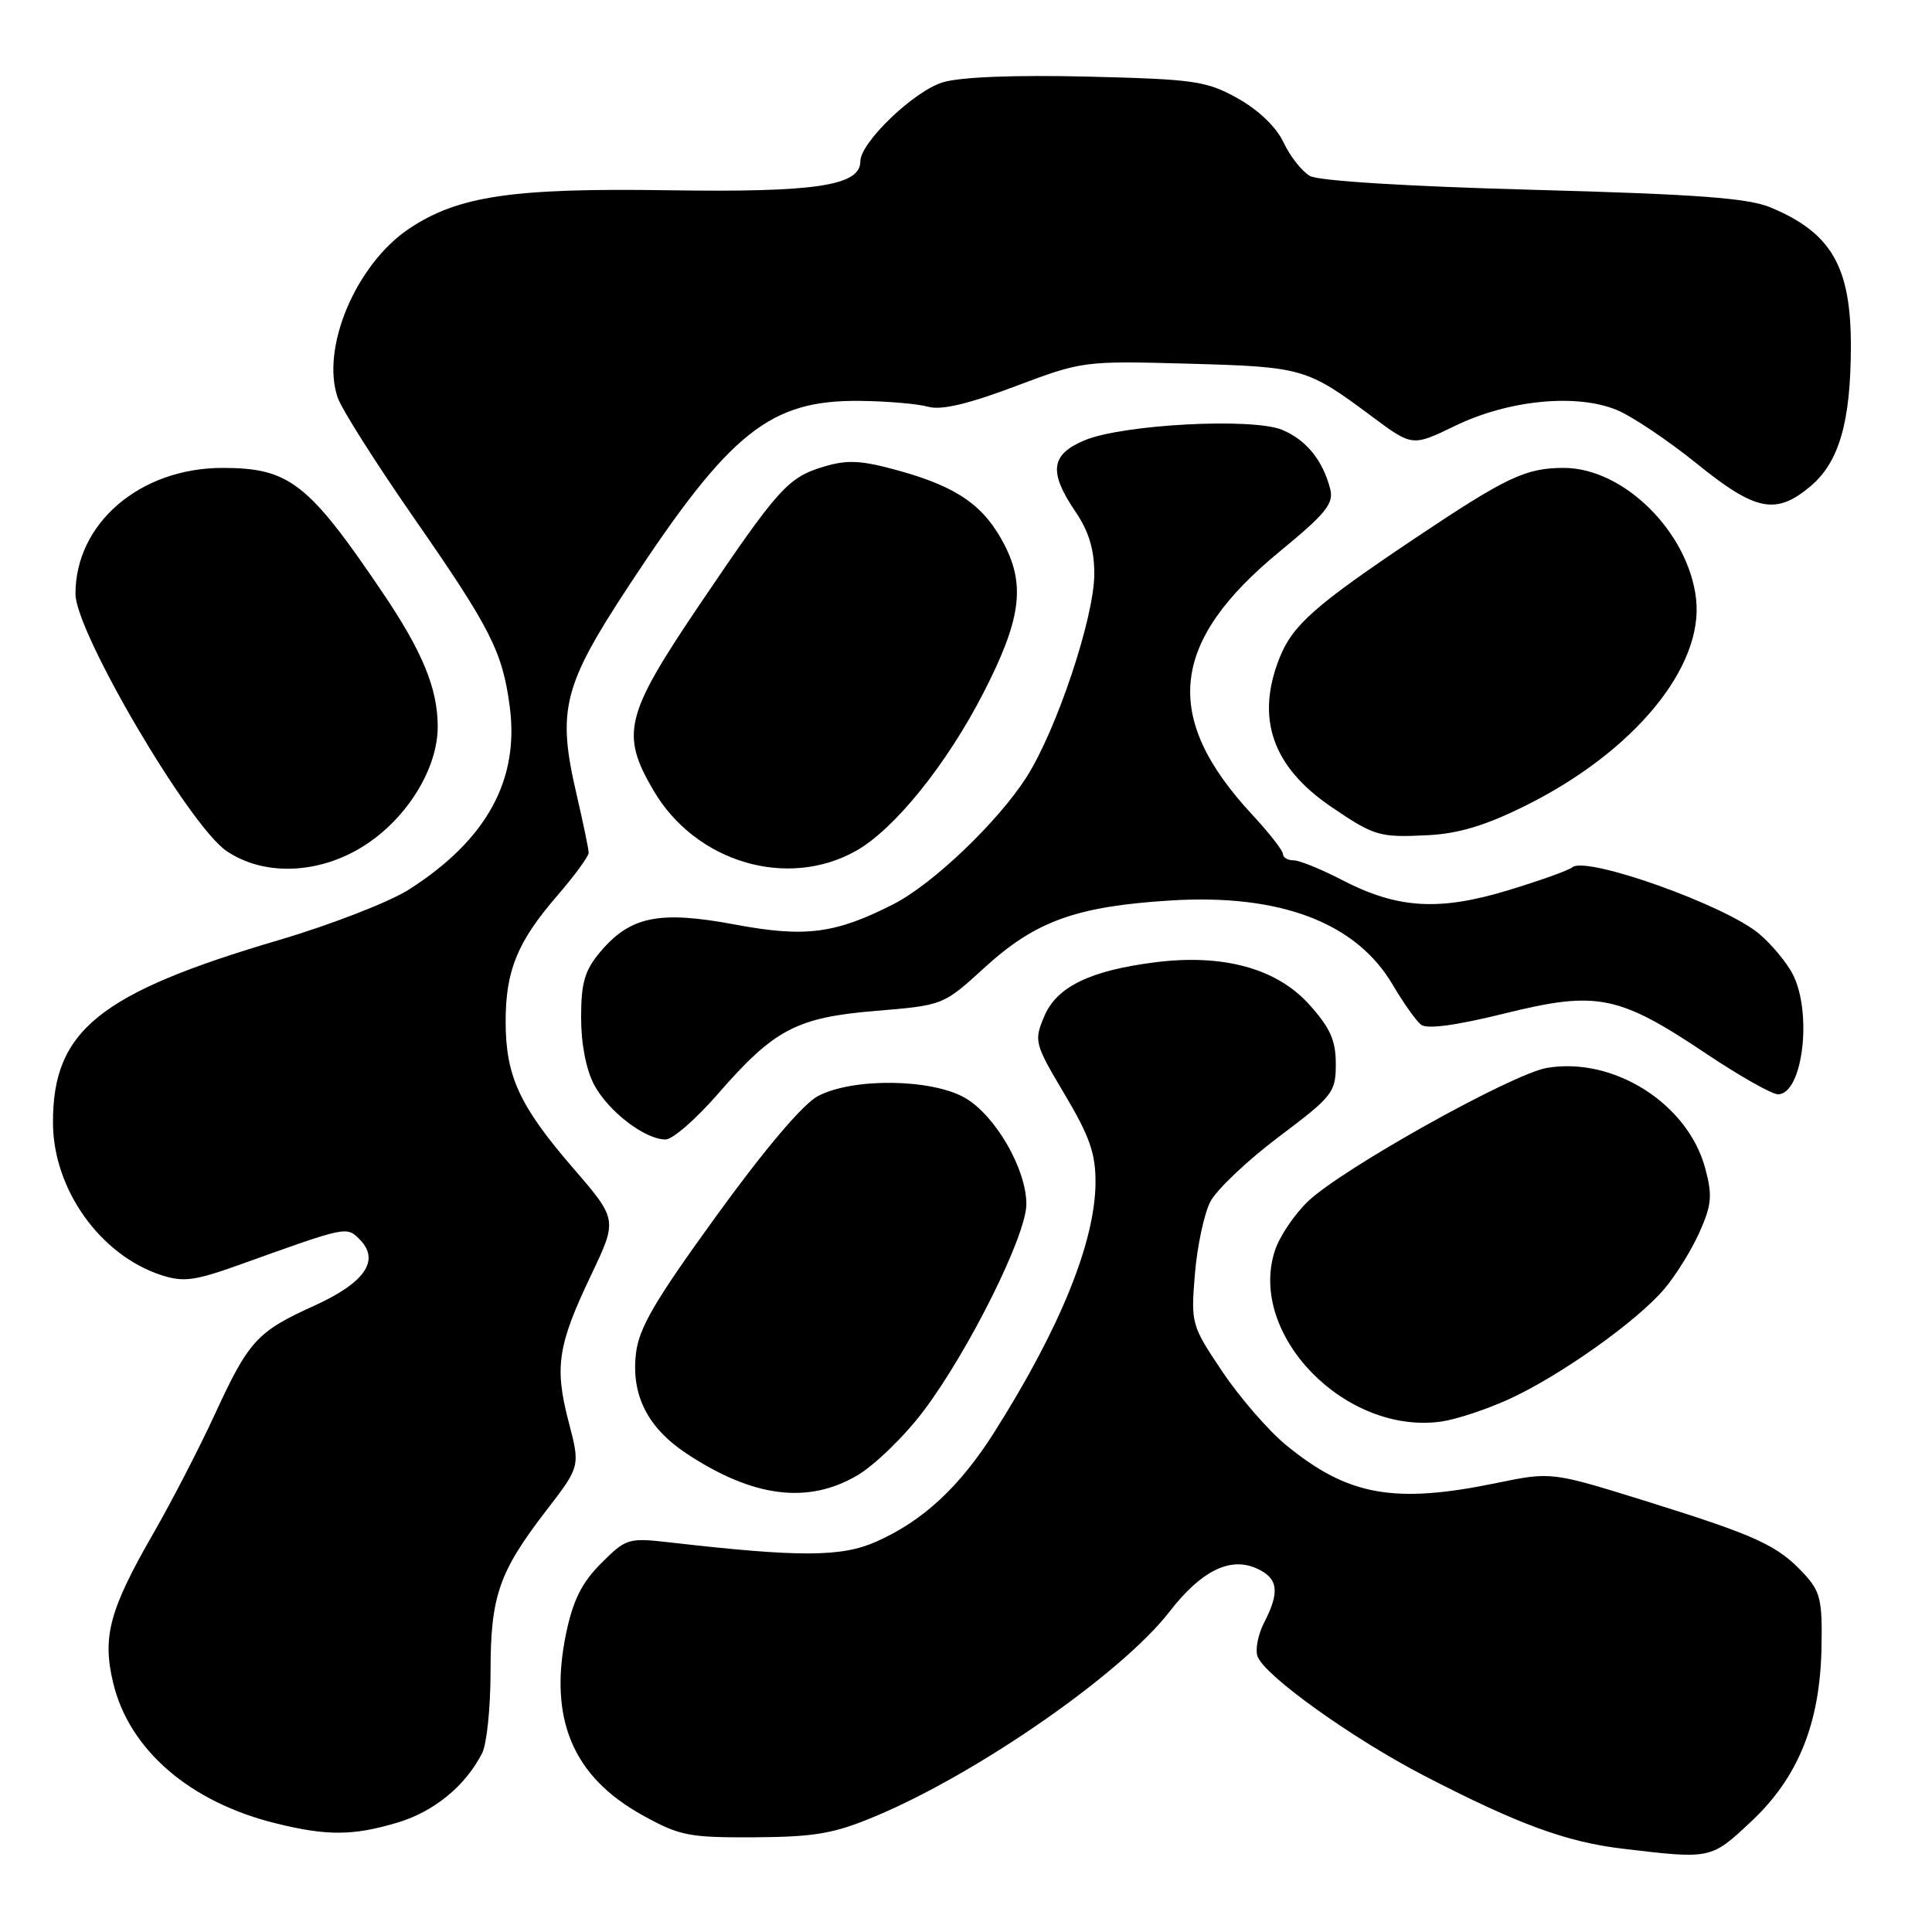<?xml version="1.0" encoding="UTF-8" standalone="no"?>
<!DOCTYPE svg PUBLIC "-//W3C//DTD SVG 1.1//EN" "http://www.w3.org/Graphics/SVG/1.1/DTD/svg11.dtd" >
<svg xmlns="http://www.w3.org/2000/svg" xmlns:xlink="http://www.w3.org/1999/xlink" version="1.1" viewBox="0 0 256 256">
 <g >
 <path fill="currentColor"
d=" M 232.01 241.39 C 238.26 235.55 241.16 228.39 241.36 218.34 C 241.48 211.98 241.22 210.88 239.00 208.49 C 235.52 204.75 232.76 203.49 218.26 198.96 C 205.58 195.01 205.58 195.01 198.33 196.50 C 184.74 199.31 178.62 198.21 170.41 191.48 C 168.08 189.57 164.28 185.19 161.97 181.75 C 157.86 175.62 157.79 175.38 158.33 168.83 C 158.63 165.15 159.55 160.84 160.37 159.24 C 161.20 157.64 165.28 153.77 169.44 150.64 C 176.63 145.23 177.00 144.76 177.00 140.98 C 177.00 137.83 176.26 136.19 173.44 133.06 C 169.15 128.32 162.08 126.38 153.13 127.50 C 144.46 128.59 140.00 130.75 138.36 134.69 C 136.99 137.95 137.08 138.29 141.07 145.00 C 144.40 150.61 145.19 152.86 145.16 156.76 C 145.09 164.58 140.50 175.93 131.81 189.68 C 127.19 197.00 122.31 201.53 116.10 204.28 C 111.48 206.33 105.96 206.35 88.79 204.38 C 83.25 203.75 82.97 203.83 79.65 207.15 C 77.09 209.71 75.93 212.04 75.01 216.44 C 72.67 227.73 75.89 235.41 85.11 240.51 C 90.06 243.26 91.27 243.50 100.00 243.45 C 108.00 243.40 110.52 242.96 115.98 240.67 C 129.63 234.95 148.67 221.70 154.97 213.55 C 159.17 208.12 163.01 206.23 166.55 207.84 C 169.37 209.13 169.61 210.92 167.51 214.99 C 166.69 216.57 166.30 218.61 166.64 219.50 C 167.63 222.10 179.32 230.44 188.80 235.34 C 201.18 241.74 207.57 244.08 215.00 244.96 C 226.73 246.36 226.69 246.37 232.01 241.39 Z  M 52.61 241.52 C 57.48 240.08 61.64 236.68 63.88 232.32 C 64.50 231.11 65.00 226.26 65.00 221.53 C 65.00 211.50 66.10 208.31 72.40 200.13 C 76.89 194.30 76.89 194.30 75.35 188.41 C 73.45 181.14 73.89 178.25 78.33 168.94 C 81.83 161.59 81.83 161.59 75.89 154.72 C 68.81 146.51 67.00 142.56 67.00 135.35 C 67.00 128.59 68.57 124.77 73.85 118.67 C 76.13 116.03 78.00 113.48 78.00 113.00 C 78.00 112.52 77.28 109.06 76.41 105.31 C 73.79 94.09 74.58 90.91 83.32 77.62 C 96.74 57.20 102.03 52.98 114.00 53.12 C 117.58 53.16 121.62 53.51 123.00 53.90 C 124.73 54.38 128.28 53.54 134.50 51.20 C 143.44 47.83 143.59 47.81 157.50 48.19 C 172.63 48.61 173.16 48.76 181.82 55.21 C 187.14 59.17 187.14 59.17 192.82 56.42 C 199.89 52.99 208.94 52.11 214.27 54.34 C 216.30 55.19 221.06 58.38 224.84 61.44 C 232.65 67.75 235.32 68.28 239.90 64.43 C 243.69 61.24 245.23 55.92 245.25 45.95 C 245.27 35.34 242.69 30.86 234.62 27.49 C 231.64 26.24 224.88 25.74 203.16 25.15 C 186.50 24.70 174.74 23.97 173.58 23.32 C 172.52 22.72 170.95 20.72 170.08 18.88 C 169.11 16.82 166.77 14.58 164.00 13.03 C 159.85 10.72 158.30 10.50 144.09 10.15 C 134.52 9.92 127.27 10.20 124.95 10.90 C 121.13 12.04 114.00 18.87 114.00 21.38 C 114.00 24.62 108.07 25.51 88.50 25.21 C 67.89 24.90 60.68 25.97 54.21 30.30 C 47.16 35.02 42.46 46.16 44.76 52.72 C 45.29 54.25 49.85 61.43 54.89 68.69 C 65.01 83.26 66.58 86.35 67.54 93.61 C 68.84 103.36 64.47 111.30 54.20 117.86 C 51.61 119.51 43.88 122.52 37.00 124.55 C 13.12 131.59 6.96 136.57 7.02 148.82 C 7.06 157.57 13.24 166.27 21.31 168.94 C 24.33 169.93 25.76 169.74 32.15 167.44 C 45.97 162.48 45.92 162.49 47.64 164.21 C 50.41 166.98 48.38 169.95 41.65 173.01 C 34.03 176.46 32.96 177.64 28.40 187.55 C 26.38 191.92 22.74 198.98 20.29 203.23 C 14.49 213.33 13.53 216.89 15.00 223.01 C 17.12 231.85 25.14 238.78 36.50 241.59 C 43.30 243.28 46.76 243.26 52.61 241.52 Z  M 113.57 195.51 C 115.90 194.15 119.87 190.29 122.39 186.94 C 128.42 178.91 136.00 163.67 136.00 159.56 C 136.00 154.93 131.94 147.87 127.93 145.51 C 123.51 142.92 112.96 142.78 108.34 145.26 C 106.38 146.31 101.28 152.33 94.96 161.06 C 86.72 172.42 84.64 175.98 84.26 179.41 C 83.64 184.89 85.83 189.20 90.98 192.61 C 99.75 198.41 107.03 199.35 113.57 195.51 Z  M 199.88 185.43 C 206.62 182.37 216.90 175.09 220.54 170.78 C 222.07 168.98 224.16 165.59 225.20 163.26 C 226.81 159.65 226.92 158.40 225.95 154.80 C 223.64 146.23 213.83 140.01 204.99 141.50 C 200.34 142.29 177.70 154.94 173.27 159.23 C 171.49 160.95 169.54 163.85 168.94 165.68 C 165.27 176.81 178.26 190.17 191.00 188.36 C 192.93 188.09 196.92 186.77 199.88 185.43 Z  M 95.10 144.98 C 102.59 136.37 105.55 134.81 116.13 133.94 C 125.00 133.20 125.00 133.20 130.46 128.21 C 137.20 122.05 142.60 120.10 155.07 119.32 C 169.61 118.41 179.71 122.24 184.55 130.50 C 185.95 132.88 187.63 135.26 188.30 135.78 C 189.08 136.40 192.94 135.88 199.41 134.28 C 211.62 131.26 214.46 131.83 226.13 139.65 C 230.53 142.59 234.79 145.00 235.59 145.00 C 238.87 145.00 240.19 134.21 237.54 129.07 C 236.73 127.51 234.73 125.11 233.09 123.73 C 228.56 119.92 210.18 113.38 208.34 114.92 C 207.88 115.32 204.06 116.68 199.86 117.96 C 190.69 120.75 185.17 120.41 177.86 116.62 C 175.09 115.18 172.18 114.00 171.41 114.00 C 170.63 114.00 170.00 113.62 170.00 113.17 C 170.00 112.71 168.16 110.35 165.90 107.92 C 153.93 95.01 154.99 85.04 169.61 73.04 C 175.68 68.05 176.75 66.74 176.26 64.80 C 175.29 61.01 173.08 58.28 169.90 56.96 C 165.96 55.32 148.77 56.23 143.72 58.34 C 139.22 60.22 138.92 62.52 142.50 67.79 C 144.27 70.39 145.00 72.81 145.00 76.04 C 145.00 81.80 140.00 96.76 135.99 103.02 C 132.18 108.95 123.60 117.14 118.42 119.79 C 110.68 123.74 106.69 124.25 97.36 122.50 C 87.34 120.63 83.52 121.41 79.53 126.14 C 77.47 128.59 77.00 130.21 77.00 134.84 C 77.00 138.35 77.67 141.78 78.75 143.78 C 80.64 147.29 85.46 150.98 88.18 150.99 C 89.11 151.00 92.22 148.29 95.10 144.98 Z  M 48.22 112.08 C 53.92 108.46 58.00 101.87 58.00 96.28 C 58.00 91.26 55.99 86.35 50.72 78.56 C 40.90 64.01 38.33 62.00 29.50 62.00 C 18.56 62.00 9.99 69.34 10.00 78.70 C 10.01 83.76 25.06 109.38 30.00 112.75 C 34.95 116.13 42.26 115.86 48.22 112.08 Z  M 113.47 112.72 C 118.54 109.85 125.45 101.27 130.32 91.79 C 135.22 82.25 135.89 77.66 133.13 72.26 C 130.48 67.06 126.91 64.54 119.18 62.39 C 114.15 60.99 112.32 60.89 109.20 61.82 C 104.39 63.26 103.16 64.64 92.61 80.25 C 82.81 94.76 82.20 97.25 86.59 104.74 C 92.17 114.27 104.35 117.88 113.47 112.72 Z  M 202.17 106.74 C 216.50 99.61 225.76 88.39 224.74 79.37 C 223.74 70.52 215.15 62.00 207.22 62.00 C 202.17 62.00 199.63 63.20 187.50 71.32 C 174.28 80.18 171.29 82.81 169.56 87.14 C 166.36 95.13 168.57 101.57 176.34 106.87 C 182.10 110.79 182.75 110.99 189.17 110.67 C 193.29 110.46 196.84 109.39 202.17 106.74 Z "/>
</g>
</svg>